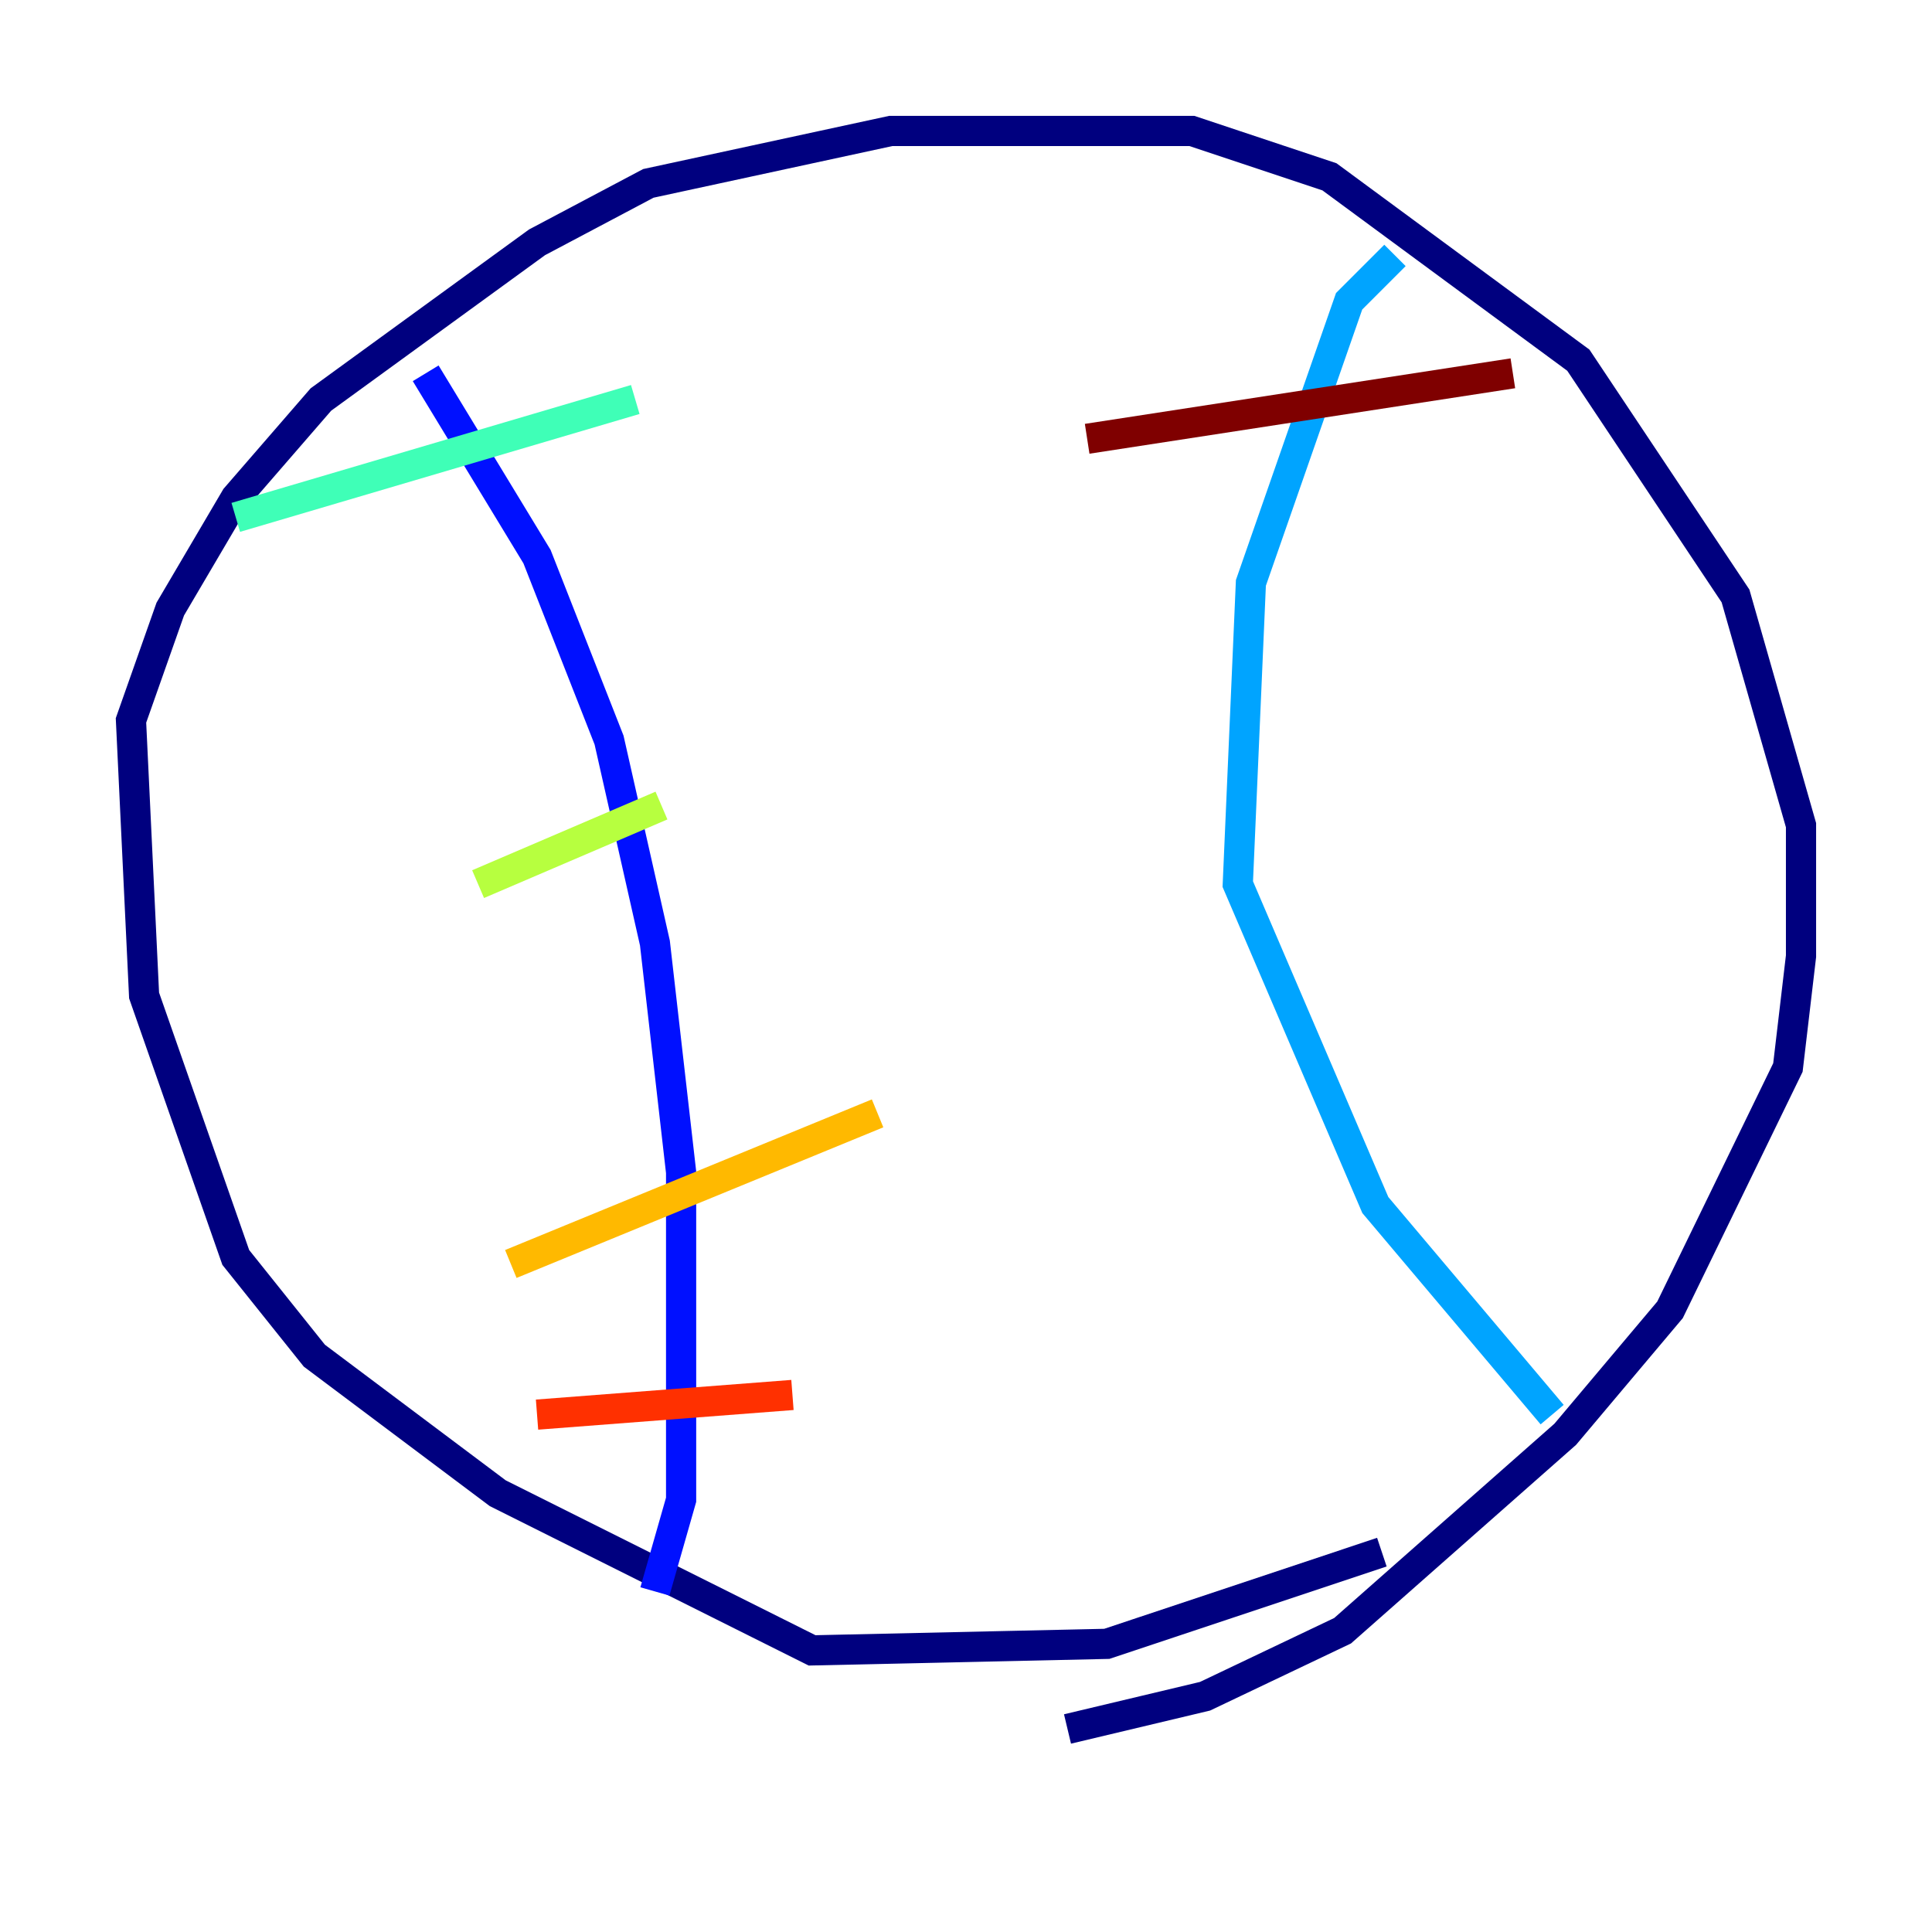 <?xml version="1.0" encoding="utf-8" ?>
<svg baseProfile="tiny" height="128" version="1.2" viewBox="0,0,128,128" width="128" xmlns="http://www.w3.org/2000/svg" xmlns:ev="http://www.w3.org/2001/xml-events" xmlns:xlink="http://www.w3.org/1999/xlink"><defs /><polyline fill="none" points="91.552,102.834 73.329,108.909 53.803,109.342 32.976,98.929 20.827,89.817 15.62,83.308 9.546,65.953 8.678,47.729 11.281,40.352 15.62,32.976 21.261,26.468 35.58,16.054 42.956,12.149 59.01,8.678 78.969,8.678 88.081,11.715 104.57,23.864 114.983,39.485 119.322,54.671 119.322,63.349 118.454,70.725 110.644,86.78 103.702,95.024 88.949,108.041 79.837,112.38 70.725,114.549" stroke="#00007f" stroke-width="2" /><polyline fill="none" points="28.203,24.732 35.58,36.881 40.352,49.031 43.39,62.481 45.125,77.668 45.125,99.363 43.39,105.437" stroke="#0010ff" stroke-width="2" /><polyline fill="none" points="92.42,16.922 89.383,19.959 82.875,38.617 82.007,58.576 91.119,79.837 102.834,93.722" stroke="#00a4ff" stroke-width="2" /><polyline fill="none" points="15.62,34.278 42.088,26.468" stroke="#3fffb7" stroke-width="2" /><polyline fill="none" points="31.675,58.576 43.824,53.37" stroke="#b7ff3f" stroke-width="2" /><polyline fill="none" points="33.844,83.742 58.142,73.763" stroke="#ffb900" stroke-width="2" /><polyline fill="none" points="35.58,93.722 52.502,92.42" stroke="#ff3000" stroke-width="2" /><polyline fill="none" points="72.027,29.071 100.231,24.732" stroke="#7f0000" stroke-width="2" /></svg>